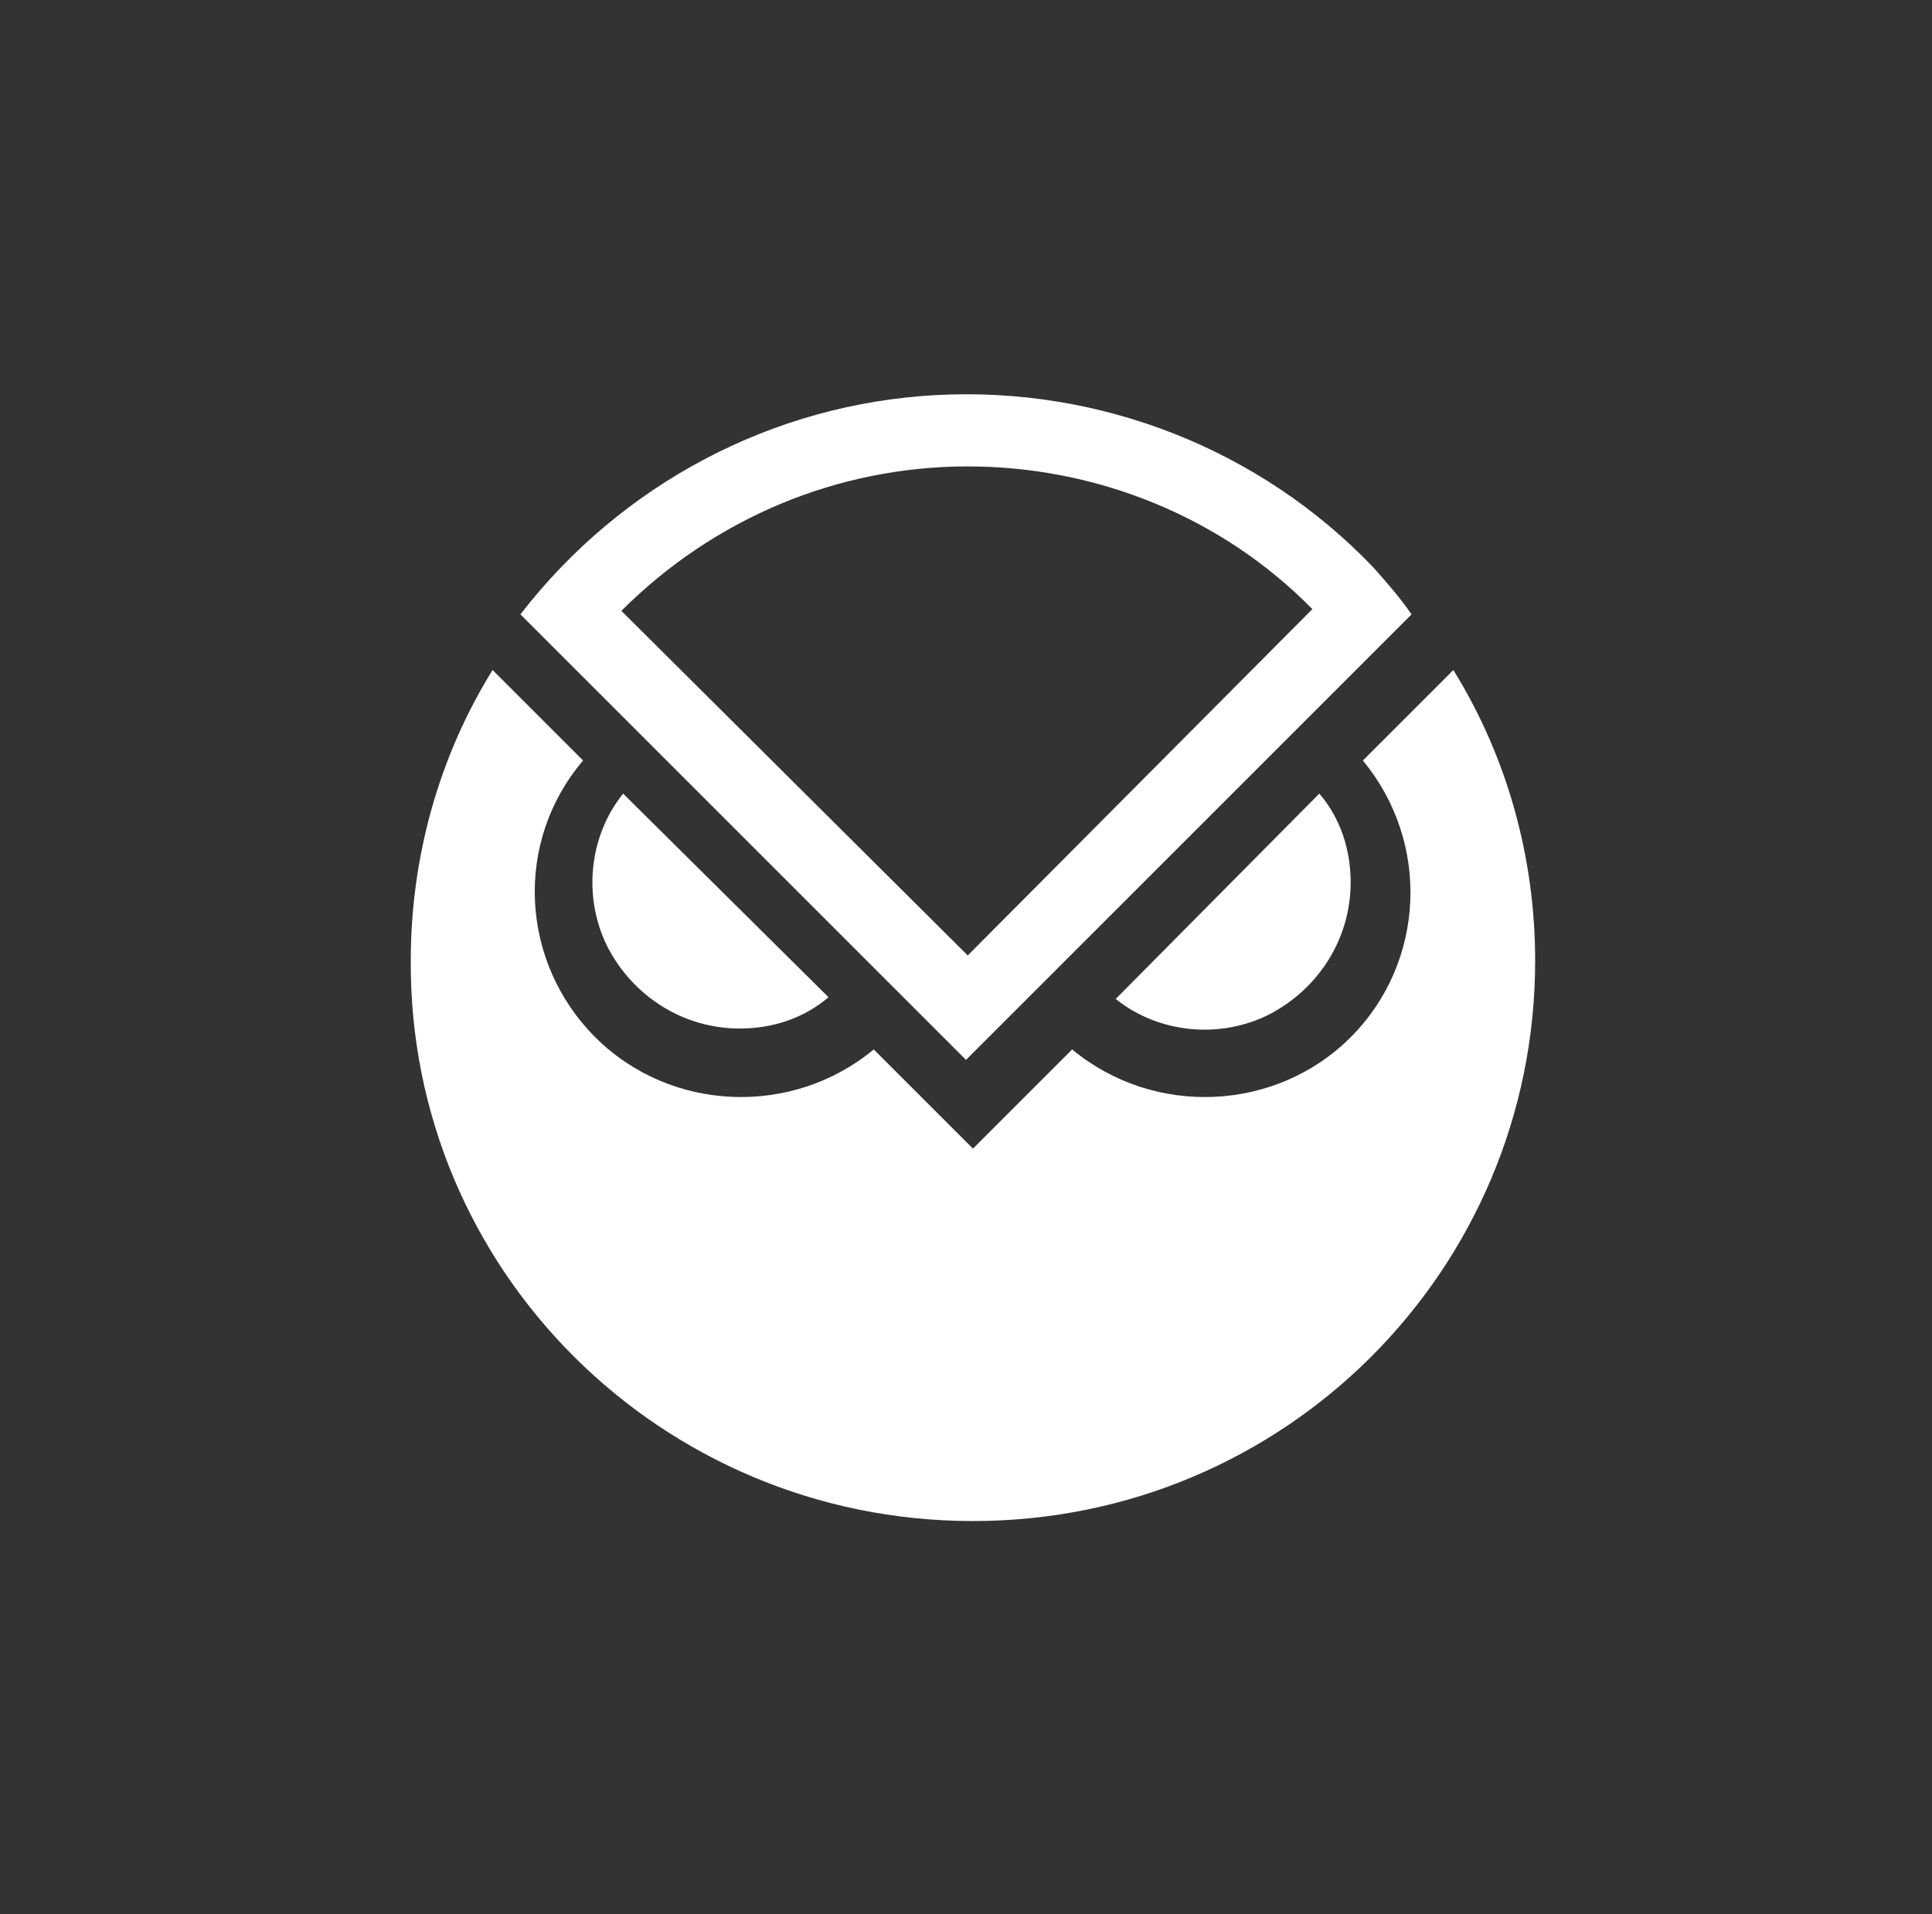 <?xml version="1.0" encoding="utf-8"?>
<!-- Generator: Adobe Illustrator 23.0.4, SVG Export Plug-In . SVG Version: 6.00 Build 0)  -->
<svg version="1.1" id="Layer_1" xmlns="http://www.w3.org/2000/svg" xmlns:xlink="http://www.w3.org/1999/xlink" x="0px" y="0px"
	 viewBox="0 0 111 110" style="enable-background:new 0 0 111 110;" xml:space="preserve">
<rect x="0" y="0" width="111" height="110" fill="#333333" stroke="none"/>
<style type="text/css">
	.st0{fill:#FFFFFF;}
</style>
<title>gnosis_logo_vertical_black</title>
<desc>Created with Sketch.</desc>
<g id="Page-1">
	<g id="Artboard" transform="translate(-510, -108)">
		<g id="gnosis_logo_vertical_black" transform="translate(510, 108)">
			<path id="Path" class="st0" d="M42.5,59.1c1.9,0,3.7-0.6,5.1-1.8L35.8,45.6c-2,2.5-2.3,6-0.9,8.8C36.4,57.3,39.3,59.1,42.5,59.1
				L42.5,59.1z"/>
			<path class="st0" d="M77.6,50.7c0-1.9-0.6-3.7-1.8-5.1L64.1,57.4c2.5,2,6,2.3,8.8,0.9C75.8,56.8,77.6,53.9,77.6,50.7L77.6,50.7z"
				/>
			<path class="st0" d="M83.5,38.5l-5.2,5.2c3.9,4.7,3.6,11.6-0.7,15.9s-11.3,4.6-16,0.7L55.9,66l-5.7-5.7c-4.7,3.9-11.7,3.6-16-0.7
				s-4.7-11.2-0.7-15.9l-2.7-2.7l-2.5-2.5c-3.1,5-4.7,10.8-4.7,16.7C23.5,73,38,87.4,55.9,87.4S88.2,73,88.2,55.2
				C88.2,49.3,86.6,43.5,83.5,38.5z"/>
			<path id="Shape" class="st0" d="M78.9,32.6c-6.5-6.8-15.7-10.4-25.1-9.9c-9.4,0.5-18.1,5.1-23.9,12.6l25.6,25.6l25.6-25.6
				C80.4,34.3,79.7,33.5,78.9,32.6L78.9,32.6z M55.6,26.8c7.4,0,14.6,2.9,19.8,8.2L55.6,54.9L35.7,35.1C41,29.8,48.1,26.8,55.6,26.8
				L55.6,26.8z"/>
		</g>
	</g>
</g>
</svg>

